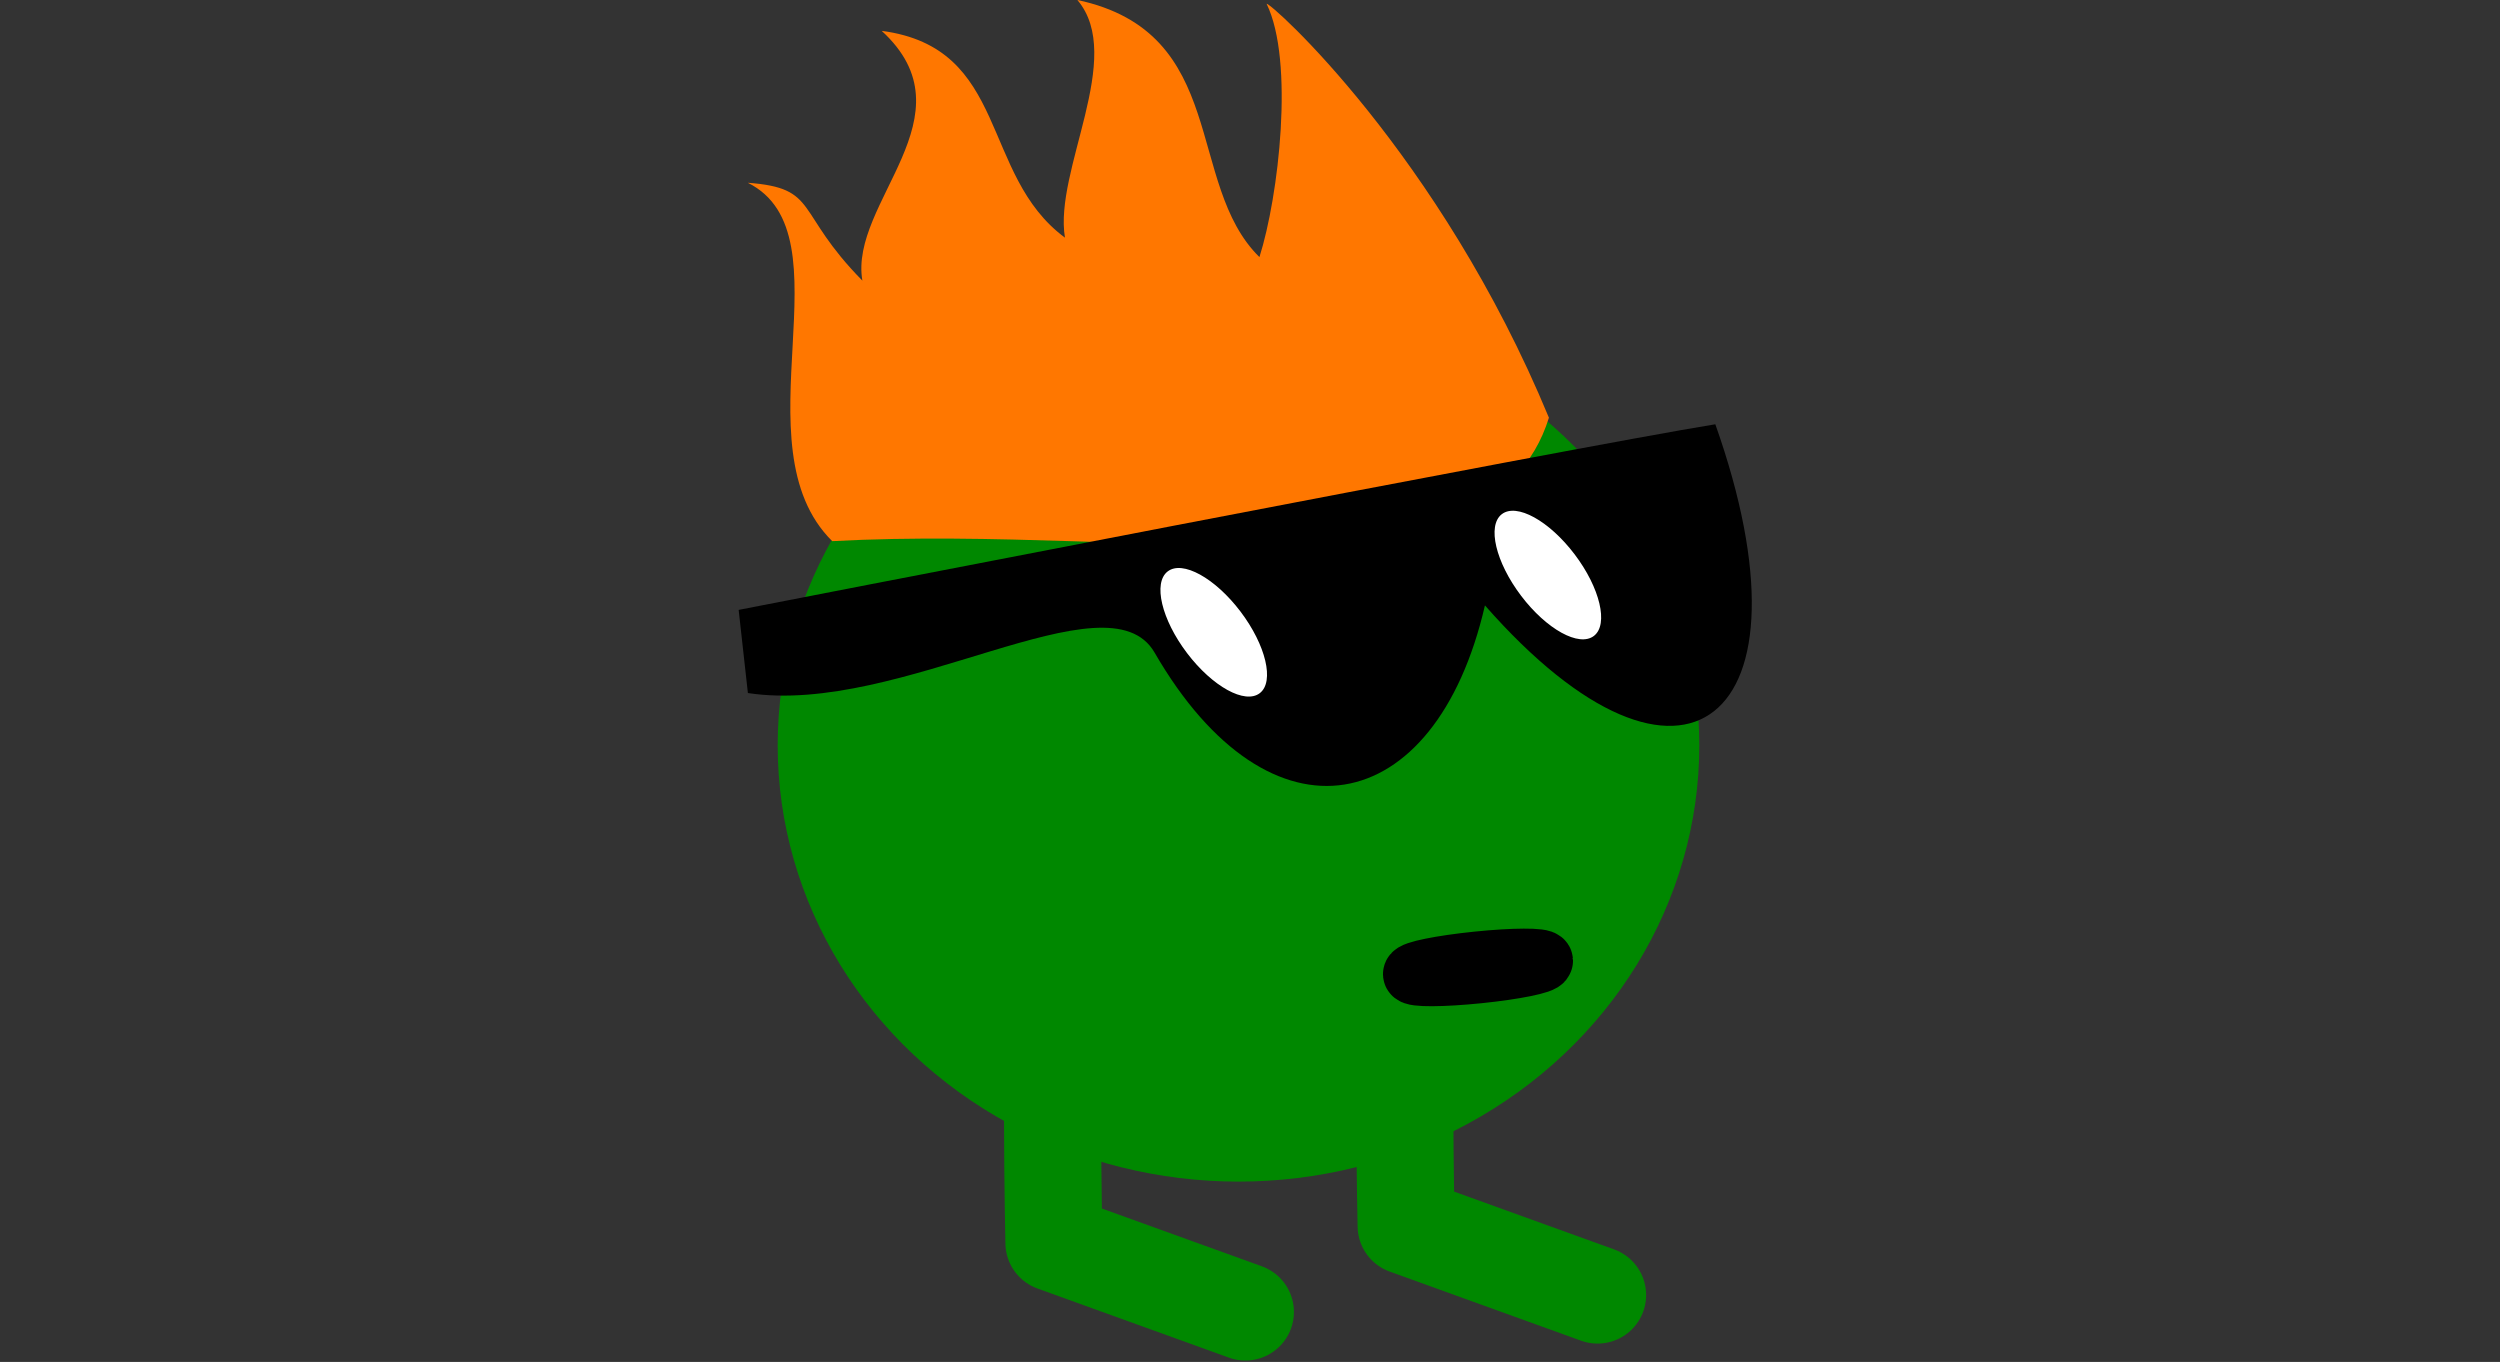 <?xml version="1.0" encoding="UTF-8" standalone="no"?>
<!-- Created with Inkscape (http://www.inkscape.org/) -->

<svg
   xmlns:dc="http://purl.org/dc/elements/1.1/"
   xmlns:cc="http://creativecommons.org/ns#"
   xmlns:rdf="http://www.w3.org/1999/02/22-rdf-syntax-ns#"
   xmlns:svg="http://www.w3.org/2000/svg"
   xmlns="http://www.w3.org/2000/svg"
   xmlns:sodipodi="http://sodipodi.sourceforge.net/DTD/sodipodi-0.dtd"
   xmlns:inkscape="http://www.inkscape.org/namespaces/inkscape"
   width="85.818"
   height="46.752"
   id="svg2"
   version="1.1"
   inkscape:version="0.92.3 (2405546, 2018-03-11)"
   sodipodi:docname="SlickMove.svg">
  <rect width="100%" height="100%" fill="#333333" stroke="none"/>
  <defs
     id="defs4" />
  <sodipodi:namedview
     id="base"
     pagecolor="#ffffff"
     bordercolor="#666666"
     borderopacity="1.0"
     inkscape:pageopacity="0.0"
     inkscape:pageshadow="2"
     inkscape:zoom="4"
     inkscape:cx="-4.2596118"
     inkscape:cy="5.9444054"
     inkscape:document-units="px"
     inkscape:current-layer="g4187"
     showgrid="true"
     inkscape:window-width="1280"
     inkscape:window-height="747"
     inkscape:window-x="-8"
     inkscape:window-y="22"
     inkscape:window-maximized="1"
     showguides="true"
     inkscape:guide-bbox="true"
     fit-margin-top="0"
     fit-margin-left="-0.1"
     fit-margin-right="0"
     fit-margin-bottom="0">
    <inkscape:grid
       units="px"
       empspacing="7"
       visible="true"
       enabled="false"
       snapvisiblegridlinesonly="false"
       type="axonomgrid"
       id="grid2985"
       originy="547.614px"
       originx="1820.689px" />
    <sodipodi:guide
       orientation="0,1"
       position="1236.85,1503.35"
       id="guide4040"
       inkscape:locked="false" />
  </sodipodi:namedview>
  <g
     inkscape:label="Livello 1"
     inkscape:groupmode="layer"
     id="layer1"
     transform="translate(1820.689,-1553.425)">
    <ellipse
       style="fill:#008800;fill-opacity:1;stroke:#008800;stroke-width:3.941;stroke-linecap:round;stroke-linejoin:round;stroke-miterlimit:4;stroke-dasharray:none;stroke-opacity:1"
       id="path832"
       cx="-1778.175"
       cy="1579.007"
       rx="13.848"
       ry="13.009" />
    <g
       id="g4255" />
    <g
       id="g4300"
       transform="matrix(-1,0,0,1,-3750.147,-7.485)">
      <g
         transform="translate(-226.289,1158.79)"
         id="g4187">
        <path
           style="fill:none;stroke:#008800;stroke-width:3.333;stroke-linecap:round;stroke-linejoin:round;stroke-miterlimit:4;stroke-opacity:1;stroke-dasharray:none"
           d="m -1751.554,432.675 c 0.282,3.977 0.116,11.527 0.116,11.527 l -6.571,2.373"
           id="path4189"
           inkscape:connector-curvature="0"
           sodipodi:nodetypes="ccc" />
        <path
           style="fill:none;stroke:#008800;stroke-width:3.333;stroke-linecap:round;stroke-linejoin:round;stroke-miterlimit:4;stroke-opacity:1;stroke-dasharray:none"
           d="m -1739.464,433.256 c 0.282,3.977 0.116,11.527 0.116,11.527 l -6.571,2.373"
           id="path4191"
           inkscape:connector-curvature="0"
           sodipodi:nodetypes="ccc" />
        <path
           style="fill:#ff7700;fill-opacity:1;stroke:none"
           d="m -1756.339,416.459 c 3.754,-9.079 9.604,-14.309 9.691,-14.207 -0.959,1.962 -0.415,6.615 0.246,8.693 2.559,-2.515 1.011,-7.705 6.25,-8.826 -1.663,1.96 0.813,5.852 0.426,8.159 2.925,-2.159 1.9,-6.519 6.291,-7.099 -3.181,2.919 1.126,5.881 0.663,8.574 2.341,-2.376 1.477,-3.177 3.933,-3.359 -3.559,1.77 0.42,9.021 -2.898,12.302 -11.062,-0.598 -22.581,2.28 -24.602,-4.238 z"
           id="path4195"
           inkscape:connector-curvature="0"
           sodipodi:nodetypes="cccccccccc" />
        <path
           style="fill:#000000;fill-opacity:1;stroke:none"
           d="m -1762.051,416.684 c 4.812,0.778 33.526,6.372 33.526,6.372 l -0.317,2.854 c -5.227,0.801 -12.354,-4.168 -13.961,-1.388 -3.962,6.856 -9.636,5.762 -11.34,-1.62 -6.805,7.749 -11.531,4.006 -7.908,-6.219 z"
           id="path4197"
           inkscape:connector-curvature="0"
           sodipodi:nodetypes="cccscc" />
        <ellipse
           transform="matrix(0.79,0.613,-0.604,0.797,0,0)"
           id="path4202"
           style="color:#000000;display:inline;overflow:visible;visibility:visible;fill:#ffffff;fill-opacity:1;fill-rule:nonzero;stroke:none;stroke-width:2.363;marker:none;enable-background:accumulate"
           cx="-1145.105"
           cy="1410.049"
           rx="1.162"
           ry="2.62" />
        <ellipse
           style="fill:#000000;fill-opacity:1;stroke:#000000;stroke-width:2.025;stroke-linecap:round;stroke-linejoin:round;stroke-miterlimit:4;stroke-dasharray:none;stroke-opacity:1"
           id="path836"
           cx="1700.002"
           cy="611.788"
           transform="matrix(-0.995,-0.102,-0.102,0.995,0,0)"
           rx="2.26"
           ry="0.222" />
        <ellipse
           transform="matrix(0.79,0.613,-0.604,0.797,0,0)"
           id="path4202-7"
           style="color:#000000;display:inline;overflow:visible;visibility:visible;fill:#ffffff;fill-opacity:1;fill-rule:nonzero;stroke:none;stroke-width:2.363;marker:none;enable-background:accumulate"
           cx="-1134.776"
           cy="1404.57"
           rx="1.162"
           ry="2.62" />
      </g>
      <path
         transform="matrix(-2.8,0,0,1.135,-1671.604,932.876)"
         d="m 107.406,565.156 -15.344,8.875 15.344,8.844 15.344,-8.844 -15.344,-8.875 z"
         id="path4298"
         style="fill:none;stroke:none"
         inkscape:original="M 107.40625 565.15625 L 92.0625 574.03125 L 107.40625 582.875 L 122.75 574.03125 L 107.40625 565.15625 z "
         inkscape:radius="0"
         sodipodi:type="inkscape:offset" />
    </g>
  </g>
</svg>
